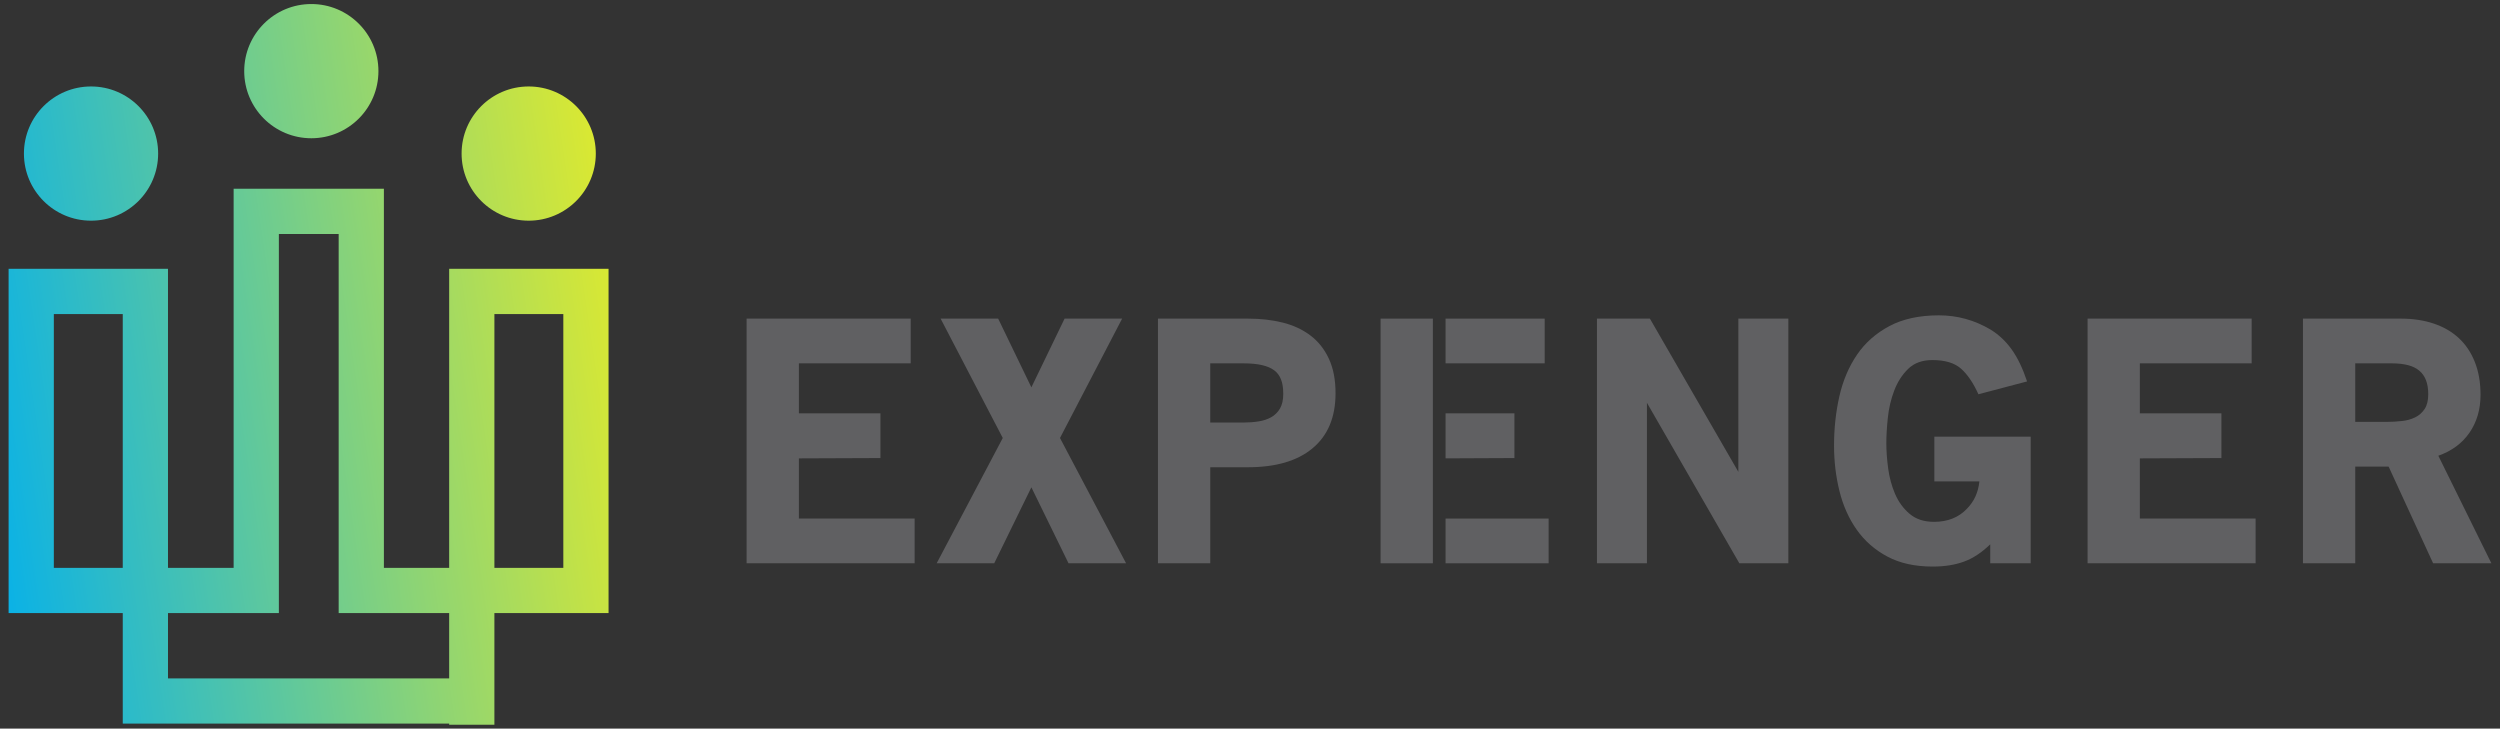 <?xml version="1.0" encoding="UTF-8"?>
<!DOCTYPE svg PUBLIC "-//W3C//DTD SVG 1.1//EN" "http://www.w3.org/Graphics/SVG/1.1/DTD/svg11.dtd">
<!-- Creator: CorelDRAW 2021 (64-Bit) -->
<svg xmlns="http://www.w3.org/2000/svg" xml:space="preserve" width="68.898in" height="20.079in" version="1.1" style="shape-rendering:geometricPrecision; text-rendering:geometricPrecision; image-rendering:optimizeQuality; fill-rule:evenodd; clip-rule:evenodd"
viewBox="0 0 68897.64 20078.74"
 xmlns:xlink="http://www.w3.org/1999/xlink"
 xmlns:xodm="http://www.corel.com/coreldraw/odm/2003">
 <rect x="0" y="0" width="68897.64" height="20078.74" fill="#333333" stroke="none"/>
 <defs>
  <style type="text/css">
   <![CDATA[
    .fil2 {fill:#606062}
    .fil1 {fill:#606062;fill-rule:nonzero}
    .fil0 {fill:url(#id0)}
   ]]>
  </style>
  <linearGradient id="id0" gradientUnits="userSpaceOnUse" x1="-967.28" y1="15086.76" x2="20821.7" y2="11846.76">
   <stop offset="0" style="stop-opacity:1; stop-color:#00AFEF"/>
   <stop offset="1" style="stop-opacity:1; stop-color:#FFF212"/>
  </linearGradient>
 </defs>
 <g id="Layer_x0020_1">
  <g id="_1851445834912">
   <path class="fil0" d="M2508.8 2382.81c1021.39,0 1849.44,828.05 1849.44,1849.44 0,1021.35 -828.05,1849.4 -1849.44,1849.4 -1021.35,0 -1849.4,-828.05 -1849.4,-1849.4 0,-1021.39 828.05,-1849.44 1849.4,-1849.44zm14262.3 14513.44l0 -9488.11 -1246.49 0 -1899.51 0 -824.43 0 -422.06 0 0 8241.61 -1798.83 0 0 -9201.46 0 -1246.49 -1246.49 0 -1648.14 0 -1075.8 0 -170.69 0 0 10447.95 -1809.08 0 0 -6995.12 0 -1246.49 -1246.49 0 -1899.51 0 -1080.7 0 -165.79 0 0 8241.61 0 1246.5 1246.49 0 1899.51 0 0 1799.56 0 1246.49 1246.49 0 7749.04 0 0 30.39 1246.49 0 0 -3076.44 1899.51 0 1246.49 0zm-3146 -1246.5l1899.51 0 0 -6995.12 -1899.51 0 0 6995.12zm-1246.49 1246.5l-1798.83 0 -1014.57 0 -231.92 0 0 -10447.95 -1648.14 0 0 10447.95 -32.58 0 -1213.91 0 -1809.08 0 0 1799.56 7749.04 0 0 -1799.56zm-10895.04 -1246.5l1899.51 0 0 -6995.12 -1899.51 0 0 6995.12zm13086.78 -13266.94c1021.39,0 1849.44,828.05 1849.44,1849.44 0,1021.35 -828.05,1849.4 -1849.44,1849.4 -1021.35,0 -1849.4,-828.05 -1849.4,-1849.4 0,-1021.39 828.05,-1849.44 1849.4,-1849.44zm-5990.52 -2271.73c1021.35,0 1849.44,828.05 1849.44,1849.4 0,1021.39 -828.1,1849.44 -1849.44,1849.44 -1021.35,0 -1849.44,-828.05 -1849.44,-1849.44 0,-1021.35 828.1,-1849.4 1849.44,-1849.4z"/>
   <polygon class="fil1" points="20575.74,15523.41 25206.6,15523.41 25206.6,14290.83 22016.63,14290.83 22016.63,12632.44 24264.1,12623.43 24264.1,11390.89 22016.63,11390.89 22016.63,10013.47 25097.78,10013.47 25097.78,8780.89 20575.74,8780.89 "/>
   <polygon class="fil1" points="29447.76,15523.41 31033.71,15523.41 29212.18,12070.58 30924.98,8780.89 29338.99,8780.89 28423.71,10674.95 27508.44,8780.89 25922.49,8780.89 27635.29,12070.58 25813.76,15523.41 27399.71,15523.41 28423.71,13429.97 "/>
   <path class="fil1" d="M36164.29 12360.57c427.5,-350.39 641.94,-857.93 641.94,-1522.48 0,-374.51 -61.87,-693.28 -185.74,-956.04 -122.37,-262.81 -293.06,-475.74 -509.05,-638.92 -217.46,-163.14 -471.2,-280.98 -762.66,-353.37 -293.06,-72.53 -610.23,-108.87 -953.07,-108.87l-2483.15 0 0 6742.52 1440.93 0 0 -2646.28 1030.09 0c771.81,0 1365.38,-172.16 1780.71,-516.56zm-1045.14 -2152.34c80.08,58.89 140.44,140.53 182.72,244.78 42.28,102.65 63.43,237.14 63.43,403.2 0,164.6 -30.16,299.09 -90.52,403.34 -60.5,102.65 -142.04,182.73 -241.76,238.6 -99.62,55.87 -216,95.14 -345.87,114.77 -129.87,21.14 -268.85,31.71 -413.77,31.71l-919.89 0 0 -1631.16 919.89 0c394.19,0 676.54,64.89 845.76,194.76z"/>
   <polygon class="fil2" points="39838.28,10013.38 42569.91,10013.38 42569.91,8780.89 39838.28,8780.89 "/>
   <polygon class="fil2" points="39838.28,12631.98 41736.14,12623.38 41736.14,11390.89 39838.28,11390.89 "/>
   <polygon class="fil2" points="39838.28,15523.37 42678.69,15523.37 42678.69,14290.87 39838.28,14290.87 "/>
   <polygon class="fil2" points="38047.69,15523.37 39488.26,15523.37 39488.26,8780.89 38047.69,8780.89 "/>
   <polygon class="fil1" points="47934.61,15523.41 49284.93,15523.41 49284.93,8780.89 47907.42,8780.89 47907.42,13004.07 45469.67,8780.89 44010.66,8780.89 44010.66,15523.41 45388.17,15523.41 45388.17,11100.9 "/>
   <path class="fil1" d="M54849.19 15523.41l1114.61 0 0 -3489.03 -2655.3 0 0 1232.44 1241.59 0c-30.16,300.56 -144.97,552.75 -344.31,755.15 -229.63,240.16 -531.75,359.5 -906.26,359.5 -273.47,0 -497.02,-72.44 -670.63,-218.96 -173.71,-146.48 -306.6,-329.3 -401.74,-548.36 -93.67,-218.93 -158.65,-456.06 -191.83,-708.39 -33.27,-252.19 -49.88,-483.24 -49.88,-690.17 0,-200.89 13.59,-433.54 40.77,-697.77 27.23,-265.83 86.12,-516.56 176.78,-753.69 90.61,-238.74 218.92,-438.07 385.13,-599.66 166.16,-161.58 388.15,-241.67 666.06,-241.67 350.39,0 614.76,80.08 792.95,240.11 178.24,160.12 336.85,394.19 475.73,702.39l1341.31 -353.51c-120.85,-362.38 -262.9,-656.99 -425.94,-883.56 -163.14,-226.56 -356.44,-407.82 -579.98,-545.2 -441.09,-261.34 -915.36,-392.77 -1422.81,-392.77 -537.7,0 -992.38,98.25 -1362.41,294.57 -370.07,196.36 -669.03,459.12 -894.13,788.46 -225.01,329.21 -386.69,709.85 -486.31,1141.84 -98.2,431.99 -148.08,886.58 -148.08,1363.87 0,434.96 49.88,853.36 149.55,1255.19 99.71,401.74 258.28,756.62 475.83,1064.82 217.46,308.07 498.34,554.31 842.74,738.5 344.4,184.28 761.24,276.49 1250.57,276.49 326.32,0 613.24,-45.3 860.95,-135.96 247.7,-89.14 489.37,-249.26 725.04,-477.29l0 522.64z"/>
   <polygon class="fil1" points="57531.58,15523.41 62162.44,15523.41 62162.44,14290.83 58972.46,14290.83 58972.46,12632.44 61219.94,12623.43 61219.94,11390.89 58972.46,11390.89 58972.46,10013.47 62053.62,10013.47 62053.62,8780.89 57531.58,8780.89 "/>
   <path class="fil1" d="M67054.51 15523.41l1605.54 0 -1462.07 -2963.5c373.09,-132.89 660.06,-345.86 860.95,-638.87 200.85,-293.01 302.03,-638.87 302.03,-1037.59 0,-344.4 -52.85,-647.98 -158.52,-910.79 -104.24,-262.76 -252.24,-481.82 -442.56,-657 -188.81,-175.27 -419.86,-308.2 -690.31,-398.81 -270.31,-90.61 -570.87,-135.96 -903.19,-135.96l-2699.05 0 0 6742.52 1440.93 0 0 -2664.41 919.85 0 1226.41 2664.41zm-379.13 -5306.07c78.57,64.98 138.98,151.01 181.26,256.81 42.28,107.17 63.43,237.14 63.43,389.61 0,172.24 -33.18,308.16 -99.67,407.82 -66.45,101.18 -154.04,178.2 -262.76,231.05 -108.82,52.94 -232.65,87.59 -371.63,101.22 -138.93,15.15 -277.91,22.7 -416.8,22.7l-860.95 0 0 -1613.09 1005.88 0c350.49,0 604.14,67.91 761.24,203.87z"/>
  </g>
 </g>
</svg>
